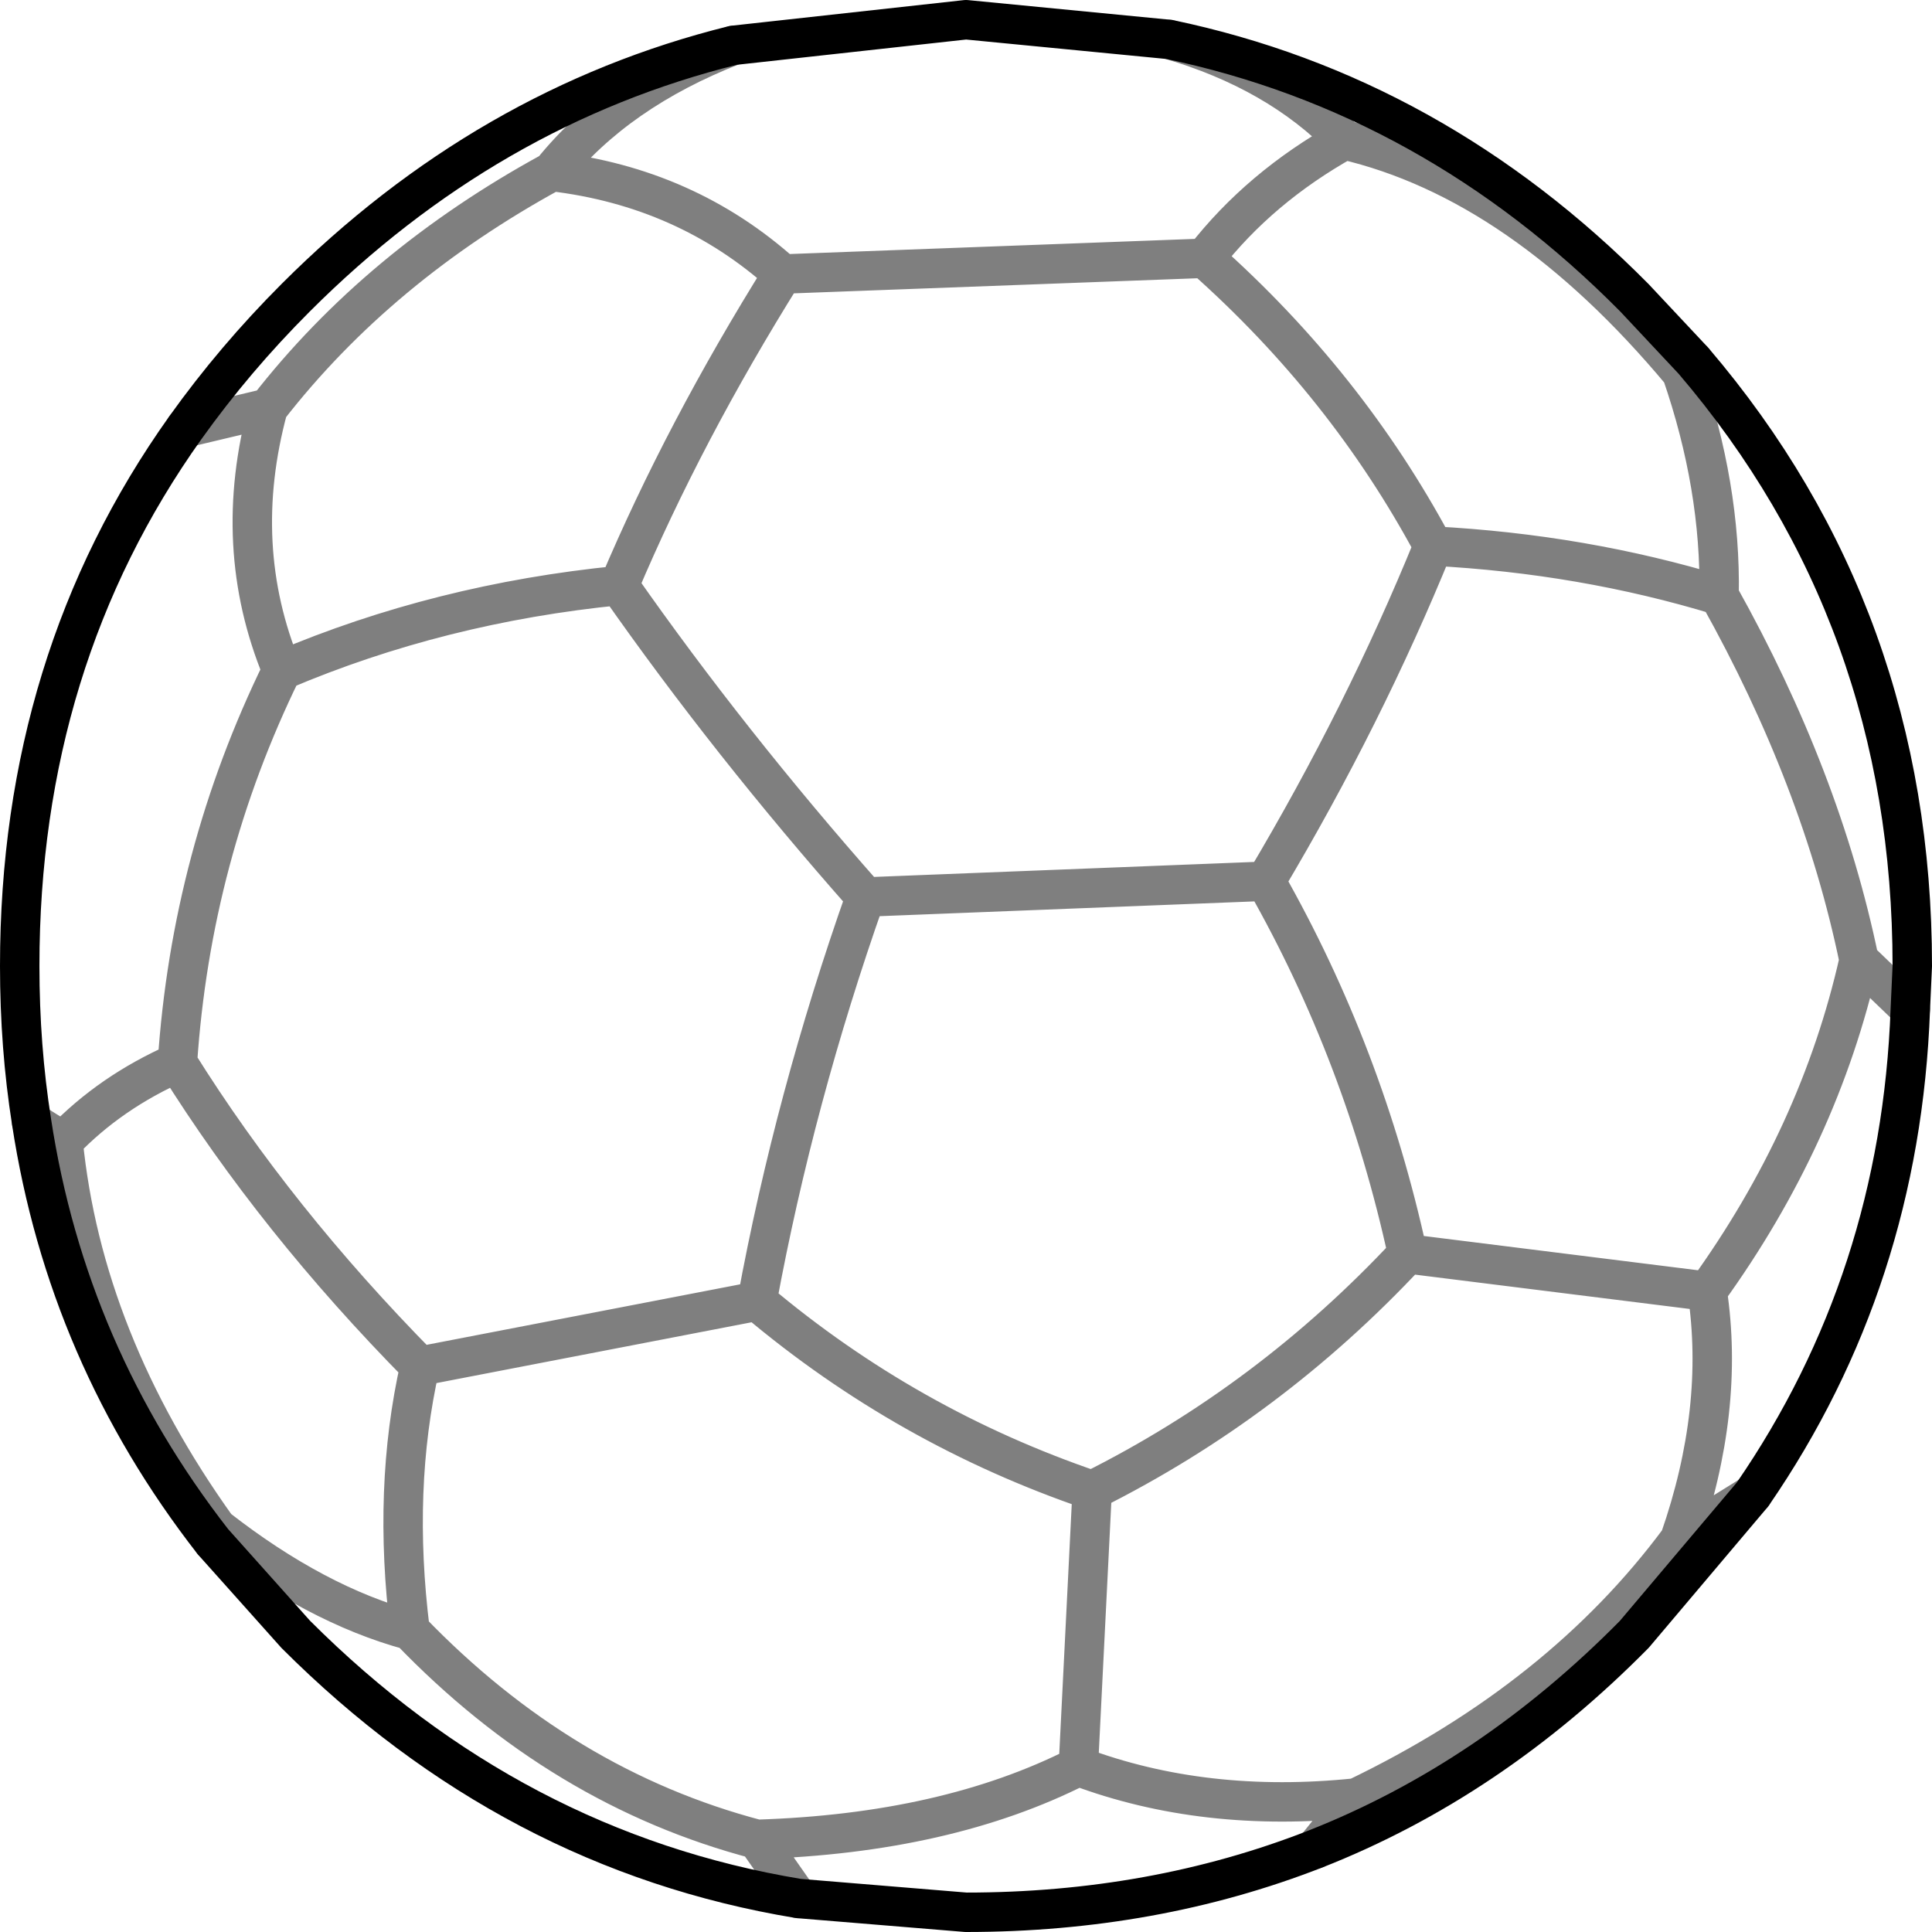 <?xml version="1.0" encoding="UTF-8" standalone="no"?>
<svg xmlns:xlink="http://www.w3.org/1999/xlink" height="49.0px" width="49.0px" xmlns="http://www.w3.org/2000/svg">
  <g transform="matrix(1.0, 0.0, 0.0, 1.0, -320.8, -327.5)">
    <path d="M350.45 328.5 L345.3 328.0 339.4 328.65 Q333.15 330.2 328.3 335.05 326.75 336.6 325.5 338.35 M363.75 336.65 L362.25 335.05 Q357.15 329.9 350.45 328.5 M326.2 366.6 L328.3 368.95 Q333.8 374.45 341.05 375.65 L345.3 376.0 Q350.05 376.0 354.15 374.4 358.6 372.65 362.25 368.95 L365.25 365.4 Q369.0 359.95 369.25 353.1 L369.3 352.0 Q369.3 343.15 363.75 336.65 M326.2 366.6 Q322.5 361.85 321.6 355.95 321.3 354.05 321.3 352.0 321.3 344.25 325.5 338.35" fill="none" stroke="#000000" stroke-linecap="round" stroke-linejoin="round" stroke-width="1.0"/>
    <path d="M339.4 328.65 Q336.45 329.8 334.8 331.85 338.2 332.25 340.65 334.45 L351.35 334.05 Q352.75 332.25 354.9 331.05 353.2 329.3 350.45 328.5 M325.5 338.35 L327.6 337.85 Q330.4 334.25 334.8 331.85 M327.6 337.85 Q326.65 341.35 327.95 344.5 331.95 342.8 336.5 342.35 338.15 338.45 340.65 334.45 M351.35 334.05 Q354.95 337.25 357.15 341.35 360.95 341.55 364.4 342.6 364.45 339.85 363.45 336.95 359.4 332.1 354.9 331.05 M363.45 336.95 L363.75 336.65 M364.1 360.25 L356.5 359.3 Q353.0 363.05 348.5 365.3 L348.15 372.3 Q351.35 373.5 355.2 373.1 360.4 370.6 363.4 366.55 364.55 363.25 364.1 360.25 366.95 356.3 367.95 351.85 367.0 347.25 364.4 342.6 M356.5 359.3 Q355.4 354.25 352.9 349.85 L342.75 350.25 Q340.95 355.35 340.0 360.5 343.8 363.7 348.5 365.3 M341.05 375.65 L340.0 374.15 Q335.05 372.85 331.2 368.85 328.8 368.2 326.3 366.25 L326.2 366.6 M354.15 374.4 L355.2 373.1 M340.0 360.5 L331.45 362.15 Q330.75 365.25 331.2 368.85 M331.45 362.15 Q327.8 358.45 325.3 354.45 323.6 355.2 322.4 356.45 322.9 361.5 326.3 366.25 M340.0 374.15 Q344.8 374.0 348.15 372.3 M365.25 365.4 L363.4 366.55 M369.25 353.1 L367.95 351.85 M342.75 350.25 Q339.3 346.35 336.5 342.35 M357.15 341.35 Q355.4 345.65 352.9 349.85 M327.95 344.5 Q325.65 349.2 325.3 354.45 M322.4 356.45 L321.6 355.95" fill="none" stroke="#000000" stroke-linecap="round" stroke-linejoin="round" stroke-opacity="0.502" stroke-width="1.0"/>
  </g>
</svg>
